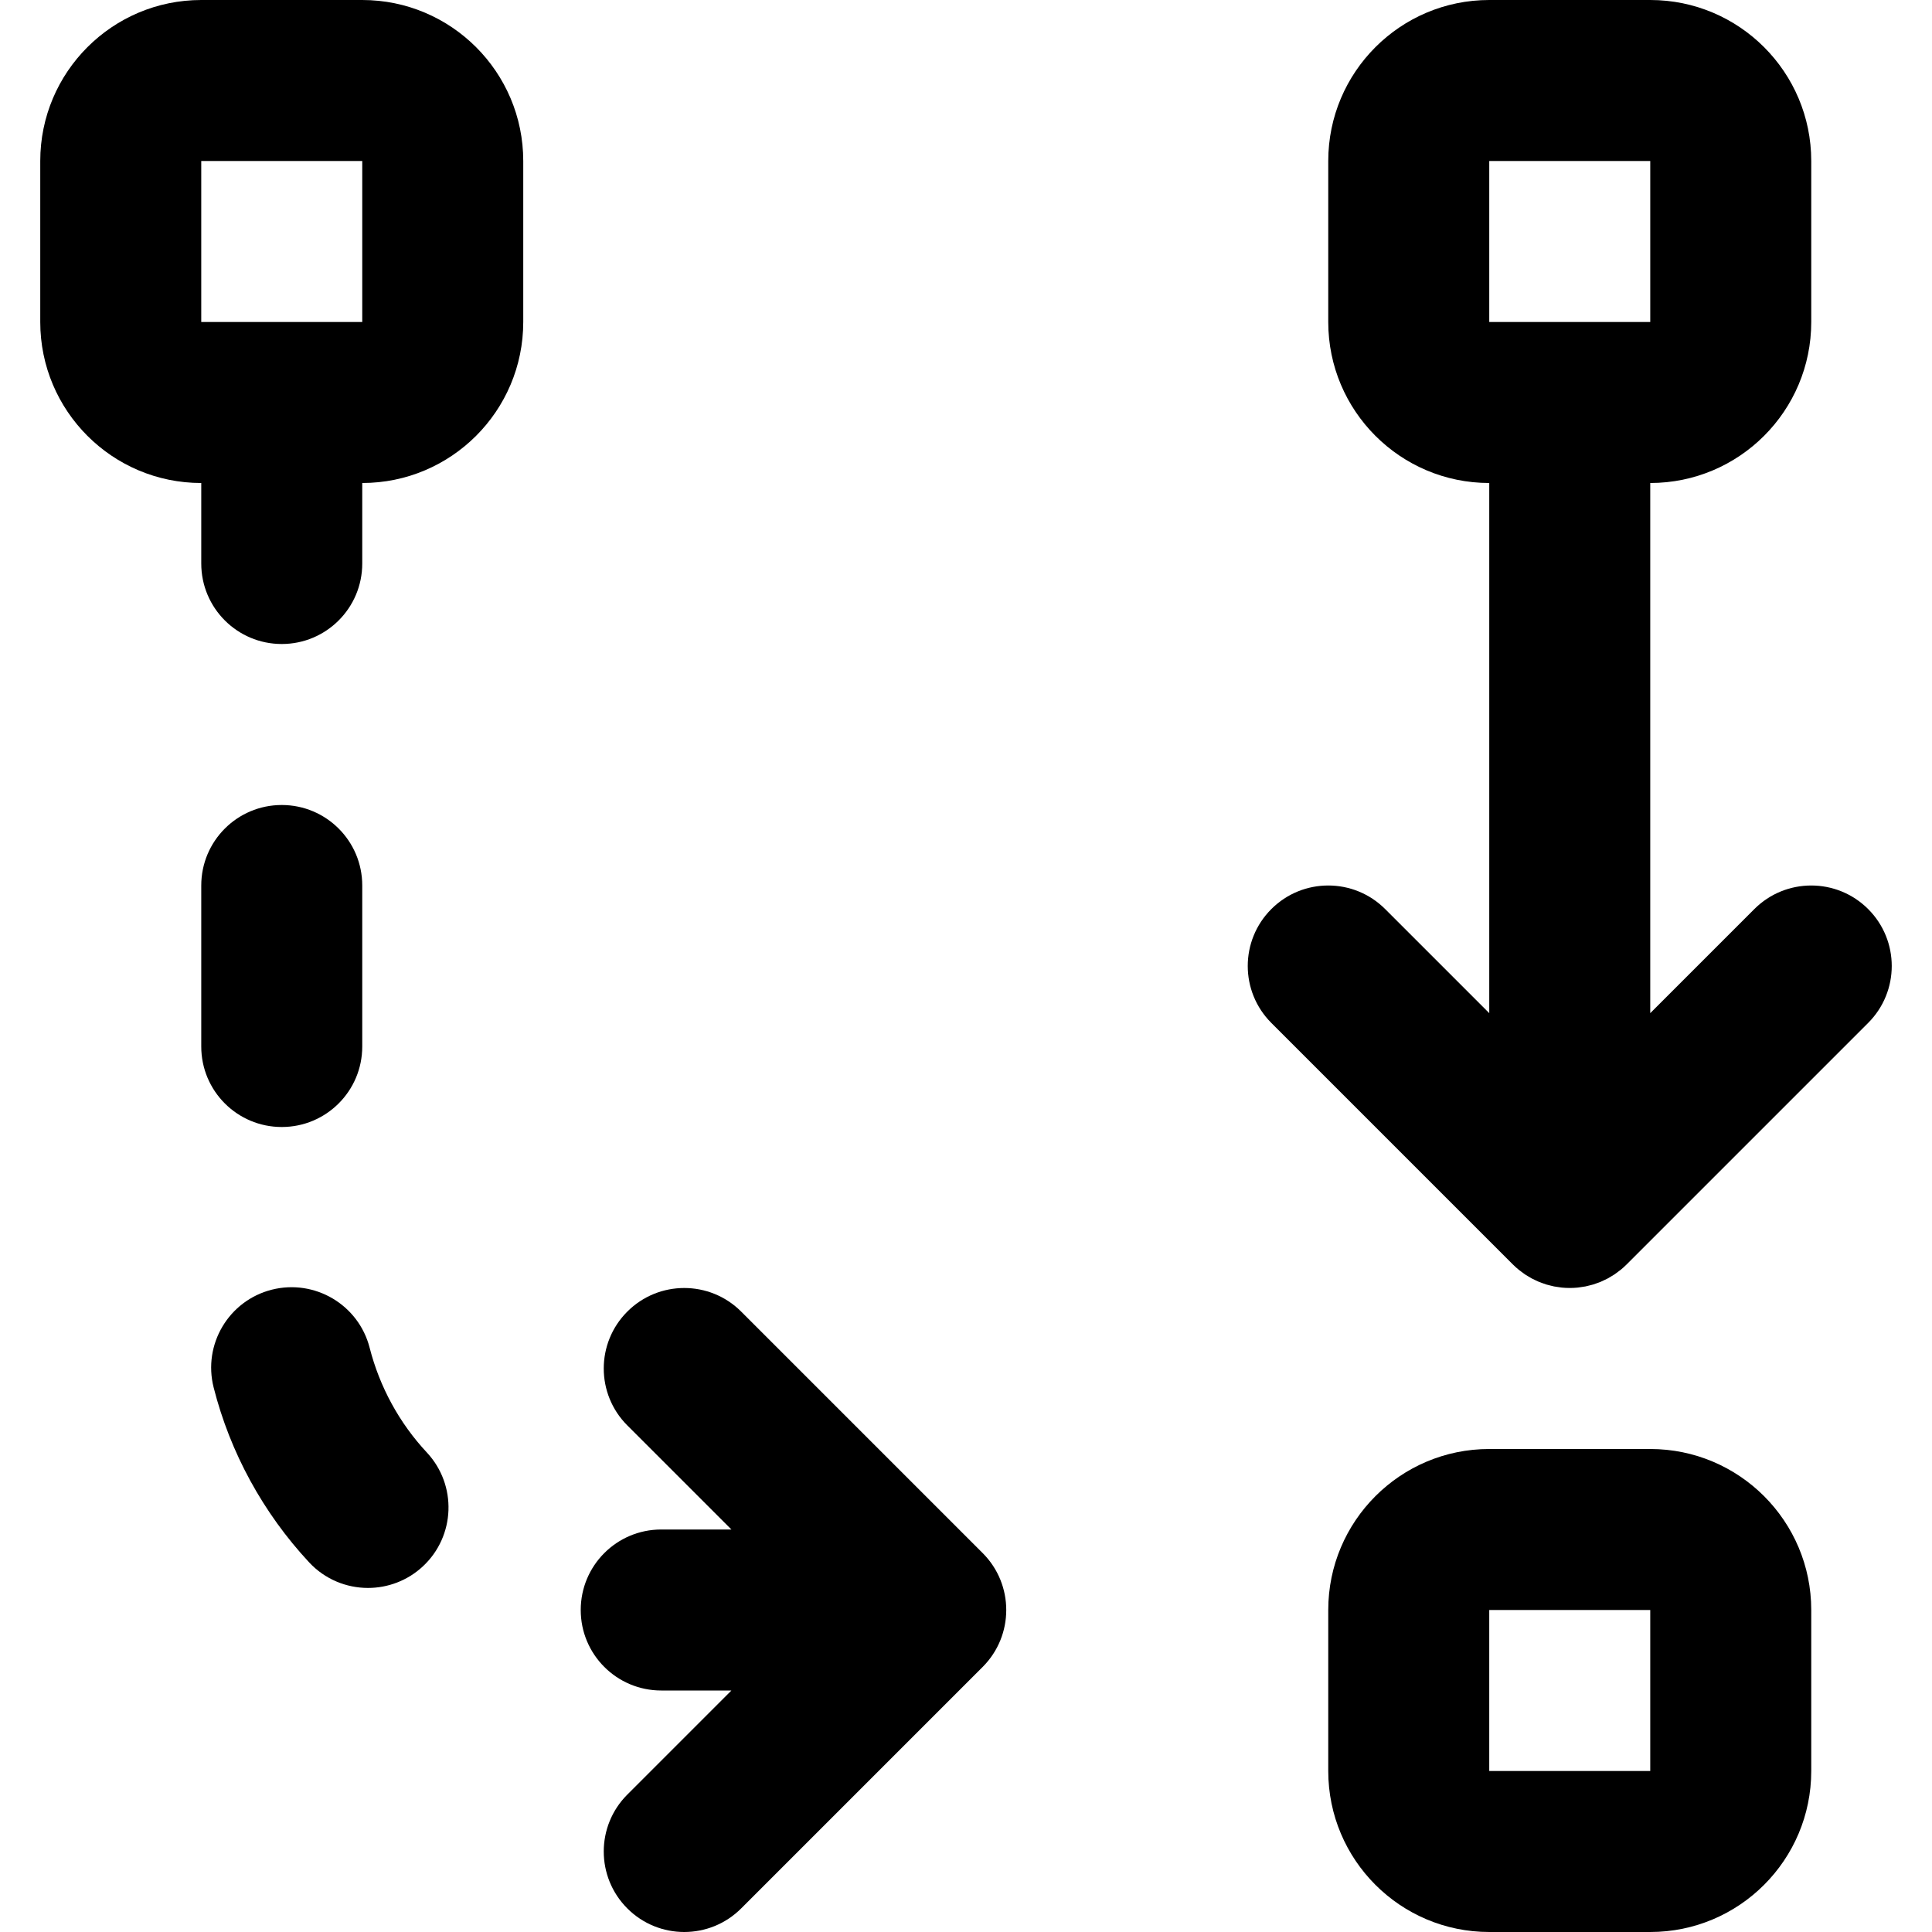 <?xml version="1.0" encoding="iso-8859-1"?>
<!-- Generator: Adobe Illustrator 19.0.0, SVG Export Plug-In . SVG Version: 6.00 Build 0)  -->
<svg version="1.1" id="Layer_1" xmlns="http://www.w3.org/2000/svg" xmlns:xlink="http://www.w3.org/1999/xlink" x="0px" y="0px"
	 viewBox="0 0 512 512" style="enable-background:new 0 0 512 512;" xml:space="preserve">
<g>
	<g>
		<g>
			<path d="M96,0H53.333C29.775,0,10.667,19.109,10.667,42.667v42.667c0,23.558,19.109,42.667,42.667,42.667v21.333
				c0,11.776,9.536,21.333,21.333,21.333c11.797,0,21.333-9.557,21.333-21.333V128c23.558,0,42.667-19.109,42.667-42.667V42.667
				C138.667,19.109,119.558,0,96,0z M96,85.333H53.333V42.667H96V85.333z"/>
			<path d="M196.418,347.582c-8.331-8.331-21.839-8.331-30.17,0c-8.331,8.331-8.331,21.839,0,30.17l27.582,27.582h-18.598
				c-11.797,0-21.333,9.557-21.333,21.333S163.435,448,175.232,448h18.598l-27.582,27.582c-8.331,8.331-8.331,21.839,0,30.17
				c8.331,8.331,21.839,8.331,30.17,0l64-64c8.331-8.331,8.331-21.839,0-30.17L196.418,347.582z"/>
			<path d="M74.667,298.667c11.797,0,21.333-9.557,21.333-21.333v-42.667c0-11.776-9.536-21.333-21.333-21.333
				c-11.797,0-21.333,9.557-21.333,21.333v42.667C53.333,289.109,62.869,298.667,74.667,298.667z"/>
			<path d="M97.963,357.184c-2.923-11.435-14.571-18.283-25.941-15.403c-11.413,2.901-18.304,14.507-15.403,25.92
				c4.373,17.259,13.141,33.28,25.301,46.336c4.181,4.501,9.899,6.784,15.595,6.784c5.205,0,10.453-1.899,14.549-5.717
				c8.619-8.021,9.109-21.525,1.067-30.165C105.835,377.131,100.608,367.531,97.963,357.184z"/>
			<path d="M437.333,384h-42.667C371.109,384,352,403.109,352,426.667v42.667C352,492.891,371.109,512,394.667,512h42.667
				C460.891,512,480,492.891,480,469.333v-42.667C480,403.109,460.891,384,437.333,384z M437.333,469.333h-42.667v-42.667h42.667
				V469.333z"/>
			<path d="M495.085,240.915c-8.331-8.331-21.839-8.331-30.17,0l-27.582,27.582V128C460.891,128,480,108.891,480,85.333V42.667
				C480,19.109,460.891,0,437.333,0h-42.667C371.109,0,352,19.109,352,42.667v42.667C352,108.891,371.109,128,394.667,128v140.497
				l-27.582-27.582c-8.331-8.331-21.839-8.331-30.17,0s-8.331,21.839,0,30.17l64,64c0.008,0.008,0.016,0.014,0.023,0.021
				c0.49,0.488,1.004,0.952,1.54,1.392c0.248,0.204,0.509,0.38,0.764,0.571c0.302,0.226,0.598,0.461,0.913,0.671
				c0.304,0.204,0.62,0.38,0.932,0.566c0.285,0.17,0.564,0.349,0.857,0.506c0.318,0.17,0.646,0.315,0.971,0.468
				c0.306,0.145,0.607,0.297,0.921,0.428c0.315,0.13,0.637,0.236,0.957,0.35c0.337,0.121,0.669,0.25,1.013,0.354
				c0.32,0.097,0.646,0.168,0.969,0.249c0.351,0.089,0.698,0.187,1.055,0.258c0.375,0.074,0.753,0.118,1.13,0.173
				c0.311,0.044,0.617,0.104,0.933,0.135c1.4,0.138,2.811,0.138,4.211,0c0.315-0.031,0.621-0.09,0.933-0.135
				c0.377-0.054,0.756-0.098,1.13-0.173c0.358-0.071,0.704-0.169,1.055-0.258c0.324-0.081,0.649-0.152,0.969-0.249
				c0.344-0.104,0.677-0.233,1.013-0.354c0.32-0.115,0.642-0.22,0.957-0.35c0.314-0.13,0.615-0.283,0.921-0.428
				c0.325-0.153,0.653-0.297,0.971-0.468c0.293-0.157,0.572-0.336,0.857-0.506c0.312-0.186,0.628-0.363,0.932-0.566
				c0.315-0.211,0.611-0.445,0.913-0.671c0.255-0.191,0.516-0.368,0.764-0.571c0.535-0.439,1.05-0.903,1.54-1.392
				c0.008-0.007,0.016-0.014,0.023-0.021l64-64C503.416,262.754,503.416,249.246,495.085,240.915z M394.667,42.667h42.667v42.667
				h-42.667V42.667z"/>
		</g>
	</g>
</g>
<g>
</g>
<g>
</g>
<g>
</g>
<g>
</g>
<g>
</g>
<g>
</g>
<g>
</g>
<g>
</g>
<g>
</g>
<g>
</g>
<g>
</g>
<g>
</g>
<g>
</g>
<g>
</g>
<g>
</g>
</svg>
